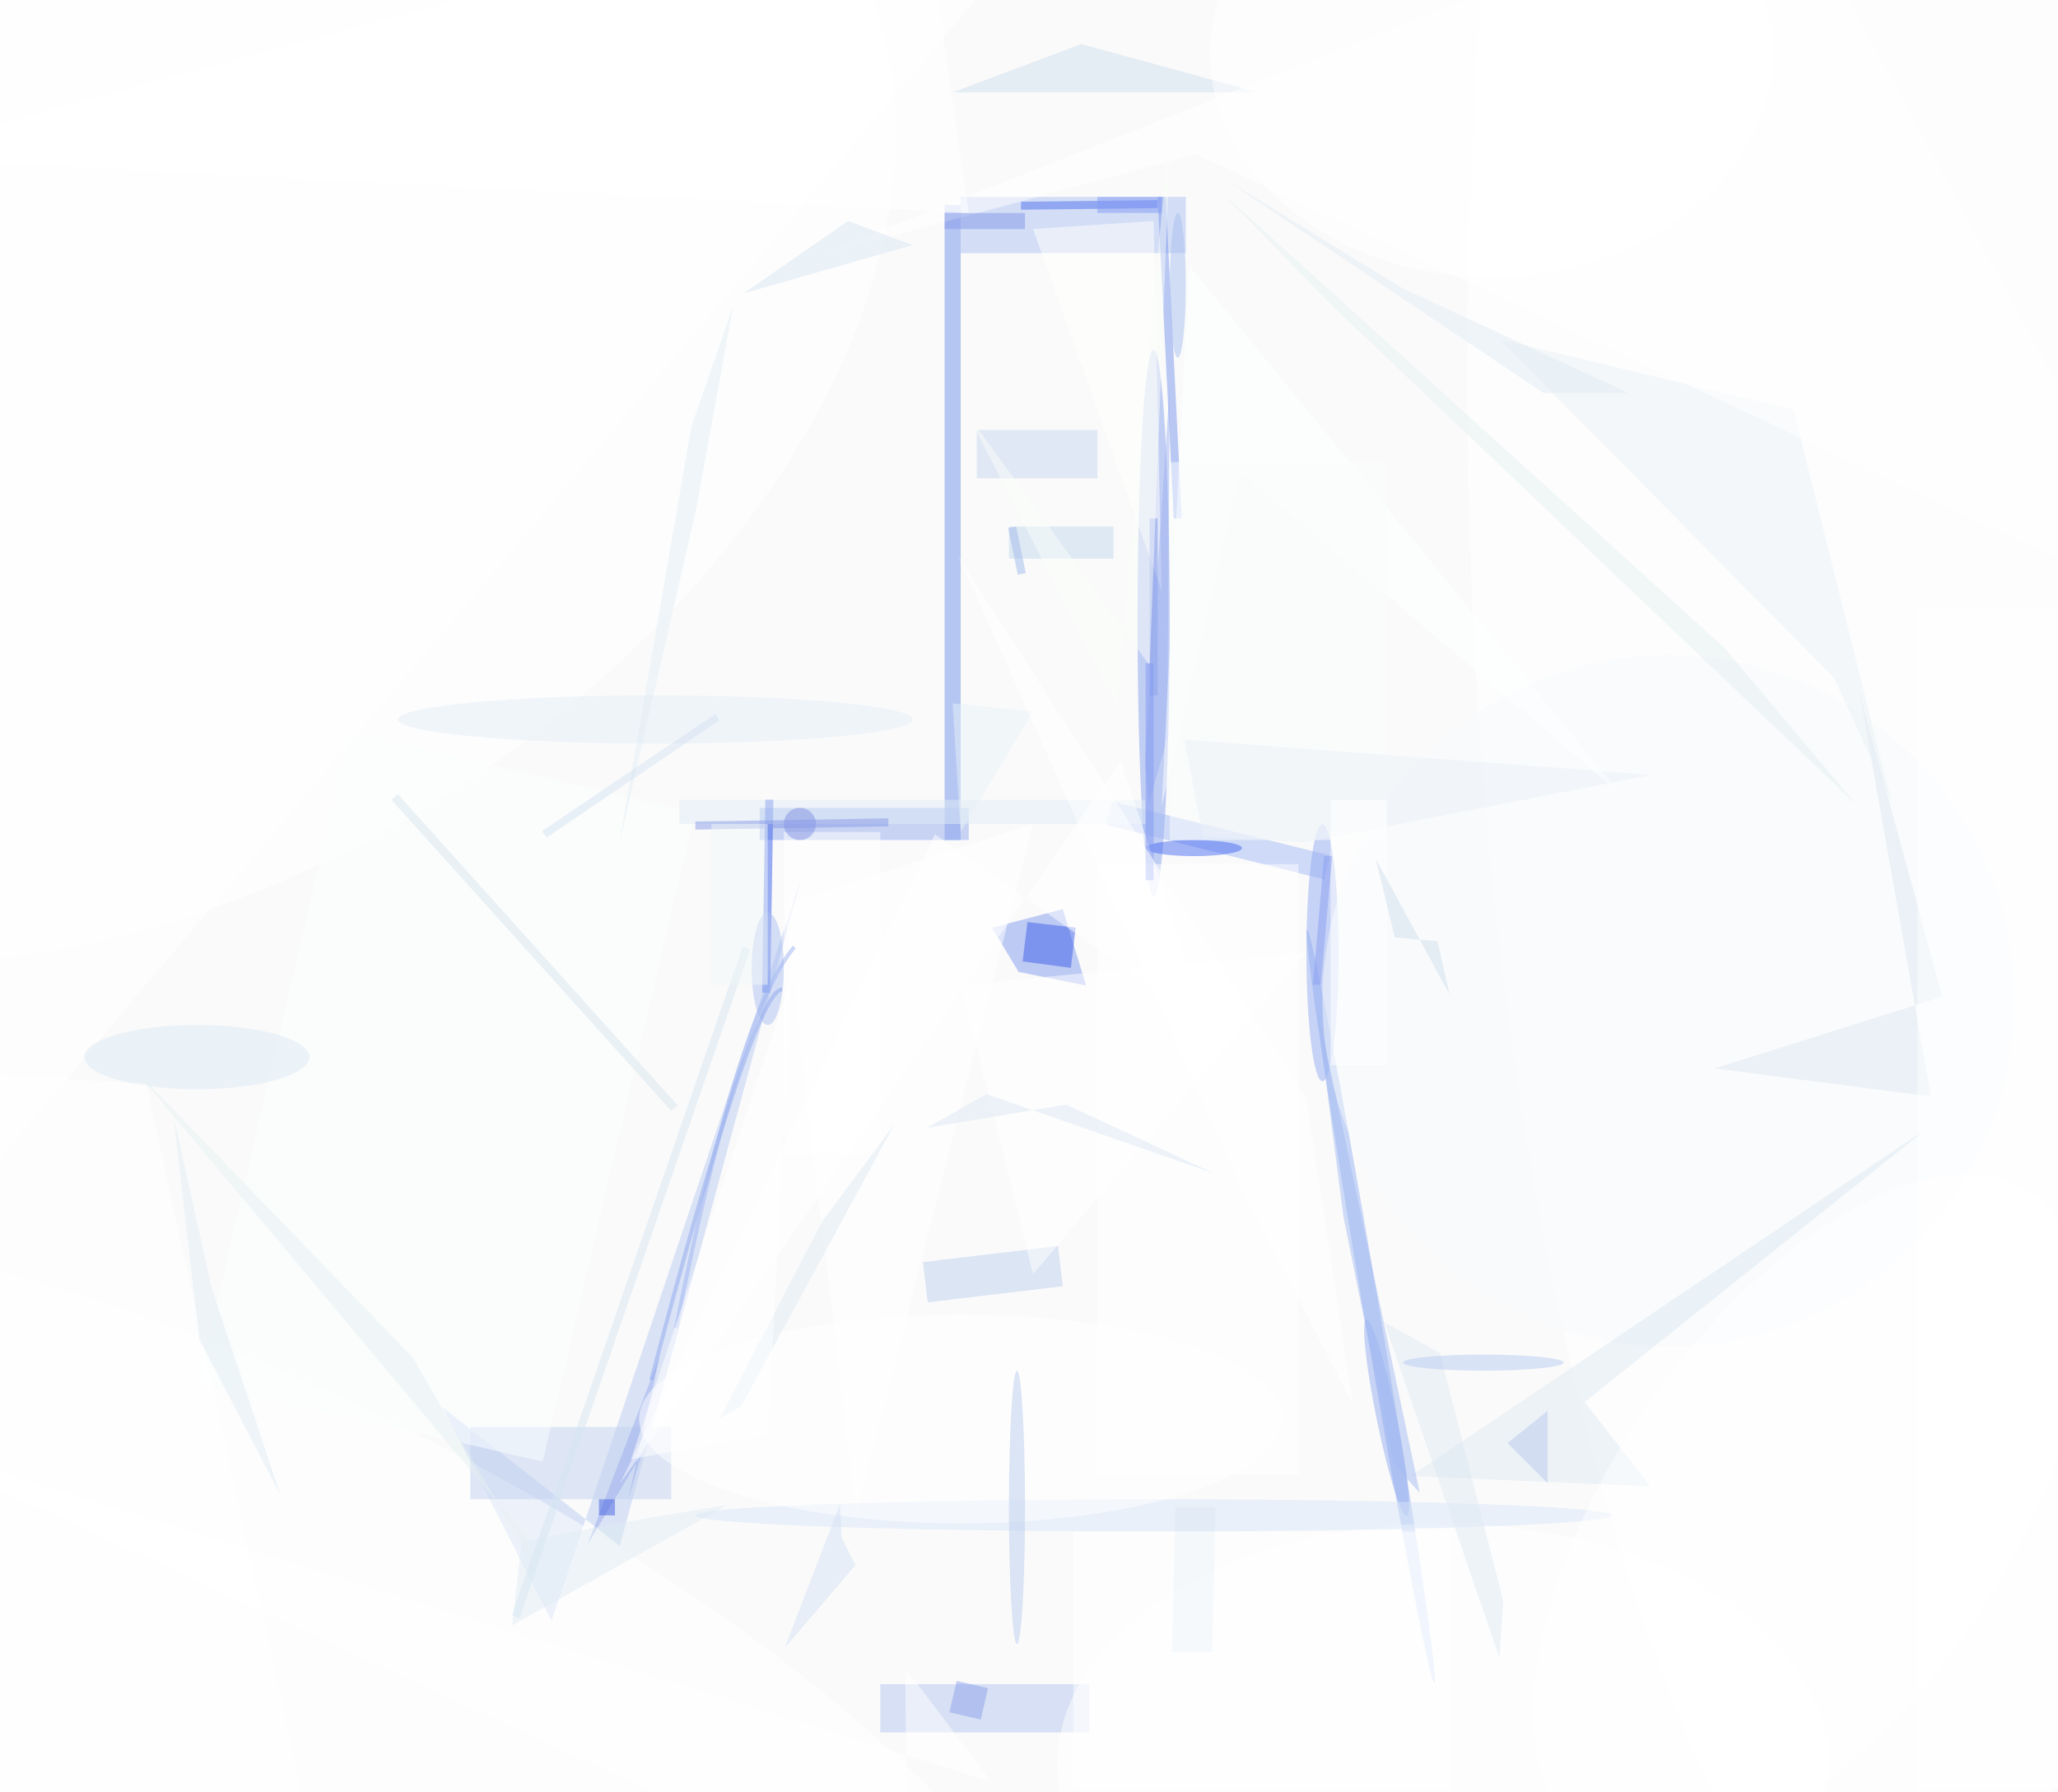 <svg xmlns="http://www.w3.org/2000/svg" viewBox="0 0 1200 1045"><defs/><filter id="prefix__a"><feGaussianBlur stdDeviation="12"/></filter><rect width="100%" height="100%" fill="#464a4d"/><g filter="url(#prefix__a)"><g transform="translate(2.3 2.3) scale(4.688)"><circle cx="78" cy="90" r="221" fill="#fff" fill-opacity=".5"/><circle cx="117" cy="69" r="211" fill="#fff" fill-opacity=".5"/><circle cx="129" cy="105" r="184" fill="#fff" fill-opacity=".5"/><circle cx="61" cy="100" r="247" fill="#fff" fill-opacity=".5"/><circle cx="134" cy="117" r="184" fill="#fff" fill-opacity=".5"/><ellipse cx="143" cy="77" fill="#89a3ef" fill-opacity=".5" rx="2" ry="34"/><path fill="#7292ec" fill-opacity=".5" d="M117 25h2v79h-2z"/><path fill="#baccf2" fill-opacity=".5" d="M99.1 109l-22.5 82.8-22-17.2 13.5 26.5z"/><circle r="1" fill="#95b0f2" fill-opacity=".5" transform="matrix(-7.925 -46.891 .986 -.167 170 162)"/><path fill="#809aee" fill-opacity=".5" d="M131.7 112.6l2.9 9.5-8.4-1.7-3.3-5.5z"/><circle r="1" fill="#fff" fill-opacity=".5" transform="rotate(147.2 4.5 25.4) scale(97.538 63.341)"/><path fill="#adc3f3" fill-opacity=".5" d="M119 24h28v7h-28z"/><path fill="#97adef" fill-opacity=".5" d="M94 100h26v4H94z"/><path fill="#7895ed" fill-opacity=".5" d="M144.5 24l2 40h-1l-2-40z"/><ellipse cx="254" cy="46" fill="#fff" fill-opacity=".5" rx="72" ry="216"/><path fill="#a2bbf4" fill-opacity=".5" d="M137.8 99.2l27.1 6.7-.7 3-27.1-6.8z"/><path fill="#b5c7ef" fill-opacity=".5" d="M109 209h26v6h-26z"/><ellipse cx="164" cy="118" fill="#94acf3" fill-opacity=".5" rx="2" ry="16"/><circle r="1" fill="#fff" fill-opacity=".5" transform="matrix(14.976 -29.016 91.086 47.013 39.3 208.4)"/><ellipse cx="179" cy="219" fill="#fff" fill-opacity=".5" rx="48" ry="30"/><path fill="#385eeb" fill-opacity=".5" d="M95.3 123h-1l.4-24h1z"/><path fill="#fffffe" fill-opacity=".5" d="M128 28l15-1 1 46z"/><path fill="#c2d3f0" fill-opacity=".5" d="M58 177h25v9H58z"/><path fill="#3c60e9" fill-opacity=".5" d="M127.3 114.2l6 .7-.6 5-6-.8z"/><circle cx="207" cy="124" r="43" fill="#f6fbfc" fill-opacity=".5"/><path fill="#dfeaf3" fill-opacity=".5" d="M239.3 139.8l-42.7 34.1 8.2 10.5-29.8-1.3z"/><path fill="#bfd1ee" fill-opacity=".5" d="M131.1 154.5l.6 5-16.8 2-.6-5z"/><circle r="1" fill="#95acf0" fill-opacity=".5" transform="rotate(-101.6 157.7 17.8) scale(12.489 1.242)"/><path fill="#c4d7ef" fill-opacity=".5" d="M121 53h15v6h-15z"/><path fill="#cedfef" fill-opacity=".5" d="M156 11h-38l16-6z"/><ellipse cx="185" cy="6" fill="#fff" fill-opacity=".5" rx="35" ry="28"/><path fill="#fff" fill-opacity=".5" d="M97 112l9 76 22-86zm39-5h25v76h-25zm-152 55L128-9-3-8z"/><path fill="#fdffff" fill-opacity=".5" d="M24.2 171.5L43 90.6l42.9 10L67 181.3z"/><path fill="#5173ef" fill-opacity=".5" d="M126.5 25.6v-1l17-.2v1z"/><ellipse cx="143" cy="188" fill="#d9e6f8" fill-opacity=".5" rx="57" ry="2"/><ellipse cx="148" cy="105" fill="#4b6df3" fill-opacity=".5" rx="6" ry="1"/><path fill="#dee9f2" fill-opacity=".5" d="M230.8 85.7l8.9 50.2-26.9-3.5 28.3-8.9z"/><path fill="#a5bcf2" fill-opacity=".5" d="M163.1 123.7l13 61.5-3.3-3.6-6.2-30.8z"/><path fill="#fafefe" fill-opacity=".5" d="M145 57h27v47h-27z"/><path fill="#ebf3f6" fill-opacity=".5" d="M227.6 83.8L186 41.7l36.6 8.8 12.2 48.9z"/><path fill="#e0ecf7" fill-opacity=".5" d="M84 99h58v3H84z"/><path fill="#9dacec" fill-opacity=".5" d="M77.7 185.8l3.9-17.7-9 23.5 6.7-11.2z"/><ellipse cx="119" cy="176" fill="#fff" fill-opacity=".5" rx="40" ry="13"/><path fill="#fff" fill-opacity=".5" d="M148.3 18.7L271 76.3 221.1-16 100.6 31.5z"/><path fill="#c4d8ef" fill-opacity=".5" d="M125 65h13v4h-13z"/><ellipse cx="81" cy="89" fill="#e5eef8" fill-opacity=".5" rx="32" ry="3"/><ellipse cx="24" cy="131" fill="#dceaf5" fill-opacity=".5" rx="14" ry="4"/><path fill="#fff" fill-opacity=".5" d="M-16 132.3l6.6 89.1L40.2 237 17.7 134.3z"/><path fill="#7c94e9" fill-opacity=".5" d="M143.5 86h-1V64h1z"/><circle r="1" fill="#fff" fill-opacity=".5" transform="matrix(27.745 -40.219 20.062 13.84 224.5 188.1)"/><path fill="#8da2eb" fill-opacity=".5" d="M117.6 212.5l.9-3.9 3.9.9-.9 3.9z"/><path fill="#fff" fill-opacity=".5" d="M76.6 184.1l62.3-90 10.9 33.1-34-23.9z"/><ellipse cx="146" cy="35" fill="#a8c1f1" fill-opacity=".5" rx="1" ry="9"/><ellipse cx="95" cy="120" fill="#acc0f3" fill-opacity=".5" rx="2" ry="7"/><path fill="#e0ebf5" fill-opacity=".5" d="M171.7 164l6.9 3.8 7.9 30.9-.5 7z"/><path fill="#fafefb" fill-opacity=".5" d="M142.5 82.3l-22.6-31.2 18.5 36.1 6.8-74.3z"/><path fill="none" stroke="#91a8ef" stroke-opacity=".5" stroke-width=".5" d="M96.8 122.6q-3.5-.2-16.3 48.6"/><ellipse cx="126" cy="187" fill="#bdcfef" fill-opacity=".5" rx="1" ry="17"/><path fill="#dde9f4" fill-opacity=".5" d="M145.7 187h5l-.4 18h-5z"/><path fill="#bccbef" fill-opacity=".5" d="M192 184v-9l-5 4z"/><path fill="#e3eef5" fill-opacity=".5" d="M85.5 52.6l-9 52L86 63.3l4.7-25.7z"/><path fill="#ecf2f8" fill-opacity=".5" d="M161.8 104.3l43.1-8.4-58.1-4.4 2.3 12z"/><path fill="#d8e6f2" fill-opacity=".5" d="M113 30l-8-3-13 9z"/><path fill="#fff" fill-opacity=".5" d="M-16 177.7L112.4 237l-.3-30 10.8 14.2z"/><path fill="#d5e3f4" fill-opacity=".5" d="M105.9 194.2l-8.8 10.3 6.9-17.9.2 4.2z"/><path fill="#fff" fill-opacity=".5" d="M165 99h7v33h-7zm-68 4h12v40H97z"/><path fill="#9eb3f2" fill-opacity=".5" d="M141.9 94.4l3.1-46.8-.3 43.7-2.3 8.3z"/><path fill="#fff" fill-opacity=".5" d="M238 75h18v147h-18z"/><path fill="#e7f1f2" fill-opacity=".5" d="M230.4 99.6l-64.8-61.7-14.2-14.5L214 80.1z"/><path fill="#fff" fill-opacity=".5" d="M128 158l-9-36 43-4zm5 32h47v32h-47z"/><path fill="#e1edf4" fill-opacity=".5" d="M21.1 138.4l4.7 21.2 8.6 25.9-10.1-19.4z"/><path fill="#8a9ff2" fill-opacity=".5" d="M164.2 106h1l-1.4 16h-1z"/><path fill="#8498e8" fill-opacity=".5" d="M117 26h10v2h-10z"/><path fill="#e1ecf5" fill-opacity=".5" d="M75.7 189.1l-11.3 2.2-1.2 10.4 26.8-15z"/><path fill="#d8e6ee" fill-opacity=".5" d="M48.2 99l.8-.7L83.8 137l-.8.7z"/><path fill="#d6e6f2" fill-opacity=".5" d="M92.8 117.6l-28.7 83.2-.9-.4 28.7-83.2z"/><path fill="#fff" fill-opacity=".5" d="M114-16L-16 19l136 7z"/><circle cx="99" cy="102" r="2" fill="#8393e5" fill-opacity=".5"/><path fill="#d3e1ef" fill-opacity=".5" d="M179.8 123.2l-9.2-16.9 2.4 9.8 5.3.5z"/><path fill="#dfebf3" fill-opacity=".5" d="M110.8 139.3l-19.1 35.1L89 176l12.8-24.6z"/><path fill="none" stroke="#9fb4f2" stroke-opacity=".5" stroke-width=".5" d="M98.3 117.3q-7 8.4-14.7 47.4"/><path fill="#849df7" fill-opacity=".5" d="M136 24h8v2h-8z"/><path fill="#e3edf4" fill-opacity=".5" d="M151.7 21.7l39.8 26.7h10.6l-28.1-13z"/><path fill="#dce9f4" fill-opacity=".5" d="M132.1 136.9l-17.3 2.9 7.4-4.2 28.4 9.9z"/><path fill="#4561e0" fill-opacity=".5" d="M74 186h2v2h-2z"/><path fill="#e7f1f3" fill-opacity=".5" d="M50.8 168.3l14.8 25.3-.6-2.9-48.7-58.1z"/><path fill="#fff" fill-opacity=".5" d="M95 178l-17 3 20-60z"/><path fill="#a1baed" fill-opacity=".5" d="M126.1 71l-1.2-5.8 1-.2 1.2 5.8z"/><ellipse cx="184" cy="169" fill="#b9cdf3" fill-opacity=".5" rx="10" ry="1"/><path fill="#feffff" fill-opacity=".5" d="M153.7 58l47.5 40.4-53.8-65.9-3.4 67.3z"/><path fill="#899be7" fill-opacity=".5" d="M110 102.3l-24 .4v-1l24-.4z"/><path fill="#f1f9f9" fill-opacity=".5" d="M88 102h7v20h-7z"/><path fill="#e9f2f8" fill-opacity=".5" d="M128 88l-10-1 1 16z"/><path fill="#d7e5f2" fill-opacity=".5" d="M89 89.1l-21.5 14.6-.6-.8 21.6-14.6z"/><path fill="#829bf2" fill-opacity=".5" d="M142 82h1v27h-1z"/><path fill="#fff" fill-opacity=".5" d="M162 136.1l5.8 38.2-14-27.3-35.1-78.3z"/></g></g></svg>